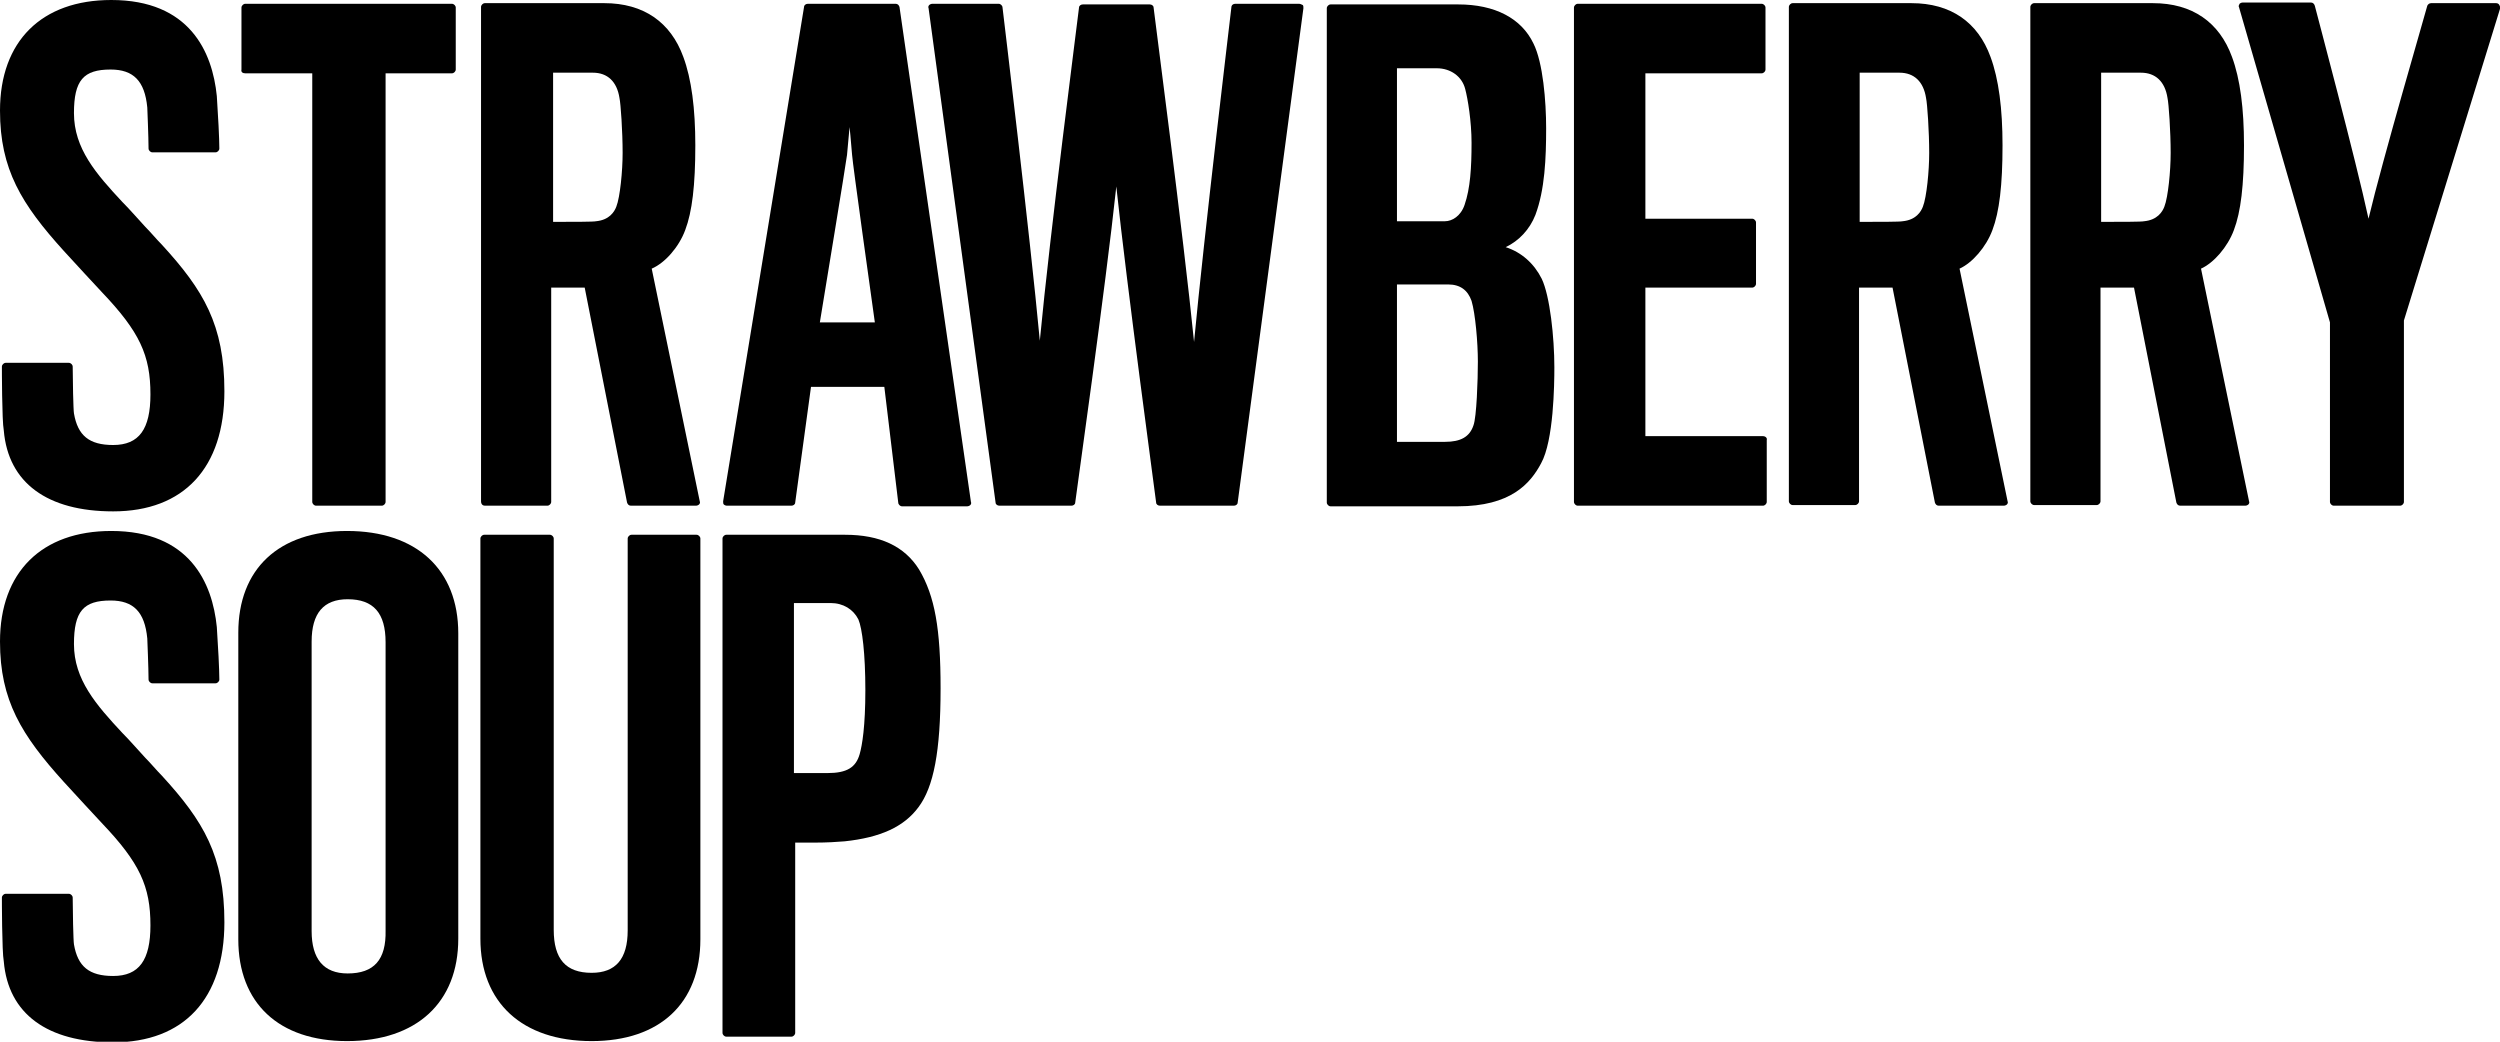 <?xml version="1.0" encoding="utf-8"?>
<!-- Generator: Adobe Illustrator 21.0.2, SVG Export Plug-In . SVG Version: 6.00 Build 0)  -->
<svg version="1.1" id="Layer_1" xmlns="http://www.w3.org/2000/svg" xmlns:xlink="http://www.w3.org/1999/xlink" x="0px" y="0px"
	 viewBox="0 0 395.5 164.8" style="enable-background:new 0 0 395.5 164.8;" xml:space="preserve">
<style type="text/css">
	.st0{fill:#000000;}
</style>
<g>
	<path class="st0" d="M23,35.9c-1.3-1.4-2.5-2.8-3.5-3.8l-0.1-0.1c-4.2-4.5-7.7-8.5-7.7-14.1c0-5.2,1.5-6.9,5.8-6.9
		c3.6,0,5.4,1.8,5.8,6c0,0,0.2,4.8,0.2,6.5c0,0.3,0.3,0.6,0.6,0.6h10c0.3,0,0.6-0.3,0.6-0.6c0-1.5-0.2-5.4-0.4-8.3
		C33.6,8.2,30,0,17.6,0C6.6,0,0,6.5,0,17.5c0,9.3,3.4,14.8,10.1,22.2c2.1,2.3,4.6,5,6,6.5c6,6.3,7.7,10,7.7,16.2c0,5.5-1.8,8-5.9,8
		c-3.8,0-5.6-1.5-6.2-5c-0.1-0.5-0.2-5.4-0.2-7.4c0-0.3-0.3-0.6-0.6-0.6H0.9c-0.3,0-0.6,0.3-0.6,0.6c0,0.1,0,8.6,0.3,10.1
		c0.7,8.3,6.9,12.8,17.3,12.8c11.2,0,17.6-6.9,17.6-19c0-10.5-3.3-16-9.9-23.2C24.7,37.8,23.9,36.8,23,35.9z"/>
	<path class="st0" d="M38.8,11.6h10.6v67.8c0,0.3,0.3,0.6,0.6,0.6h10.4c0.3,0,0.6-0.3,0.6-0.6V11.6h10.5c0.3,0,0.6-0.3,0.6-0.6V1.2
		c0-0.3-0.3-0.6-0.6-0.6H38.8c-0.3,0-0.6,0.3-0.6,0.6V11C38.1,11.4,38.4,11.6,38.8,11.6z"/>
	<path class="st0" d="M76.7,80h9.9c0.3,0,0.6-0.3,0.6-0.6V45.5h5.3l6.7,34c0.1,0.3,0.3,0.5,0.6,0.5h10.3c0.2,0,0.4-0.1,0.5-0.2
		c0.1-0.1,0.2-0.3,0.1-0.5l-7.6-36.8c2.1-0.9,4.3-3.4,5.3-6.1c1.1-2.9,1.6-7.1,1.6-13.4c0-5.8-0.6-10.5-1.9-14
		c-2-5.5-6.3-8.5-12.5-8.5H76.7c-0.3,0-0.6,0.3-0.6,0.6v78.2C76.1,79.8,76.4,80,76.7,80z M93.8,11.5c2.3,0,3.8,1.4,4.2,4
		c0.2,0.9,0.5,5.3,0.5,8.7c0,2.8-0.4,7-1,8.5c-0.3,0.8-1.1,2.1-3.2,2.3c-0.4,0.1-3.7,0.1-6.8,0.1V11.5H93.8z"/>
	<path class="st0" d="M315.2,36.4c1.1-2.9,1.6-7.1,1.6-13.4c0-5.8-0.6-10.5-1.9-14c-2-5.5-6.3-8.5-12.5-8.5h-18.8
		c-0.3,0-0.6,0.3-0.6,0.6v78.2c0,0.3,0.3,0.6,0.6,0.6h9.9c0.3,0,0.6-0.3,0.6-0.6V45.5h5.3l6.7,34c0.1,0.3,0.3,0.5,0.6,0.5h10.3
		c0.2,0,0.4-0.1,0.5-0.2c0.1-0.1,0.2-0.3,0.1-0.5l-7.6-36.8C312,41.6,314.2,39.1,315.2,36.4z M294.1,11.5h6.4c2.3,0,3.8,1.4,4.2,4
		c0.2,0.9,0.5,5.3,0.5,8.7c0,2.8-0.4,7-1,8.5c-0.3,0.8-1.1,2.1-3.2,2.3c-0.4,0.1-3.7,0.1-6.8,0.1V11.5z"/>
	<path class="st0" d="M353.4,36.4c1.1-2.9,1.6-7.1,1.6-13.4c0-5.8-0.6-10.5-1.9-14c-2-5.5-6.3-8.5-12.5-8.5h-18.8
		c-0.3,0-0.6,0.3-0.6,0.6v78.2c0,0.3,0.3,0.6,0.6,0.6h9.9c0.3,0,0.6-0.3,0.6-0.6V45.5h5.3l6.7,34c0.1,0.3,0.3,0.5,0.6,0.5h10.3
		c0.2,0,0.4-0.1,0.5-0.2c0.1-0.1,0.2-0.3,0.1-0.5l-7.6-36.8C350.2,41.6,352.4,39.1,353.4,36.4z M332.3,11.5h6.4c2.3,0,3.8,1.4,4.2,4
		c0.2,0.9,0.5,5.3,0.5,8.7c0,2.8-0.4,7-1,8.5c-0.3,0.8-1.1,2.1-3.2,2.3c-0.4,0.1-3.7,0.1-6.8,0.1V11.5z"/>
	<path class="st0" d="M141.7,0.6h-13.9c-0.3,0-0.6,0.2-0.6,0.5l-12.8,78.2c0,0.2,0,0.4,0.1,0.5c0.1,0.1,0.3,0.2,0.5,0.2h10.2
		c0.3,0,0.6-0.2,0.6-0.5l2.5-18.3h11.6l2.2,18.3c0,0.3,0.3,0.6,0.6,0.6h10.3c0.2,0,0.4-0.1,0.5-0.2c0.1-0.1,0.2-0.3,0.1-0.5
		L142.3,1.1C142.2,0.8,142,0.6,141.7,0.6z M138.4,51h-8.7c0.7-4.3,4.1-24.9,4.3-26.5c0.1-0.8,0.2-2.5,0.4-4.4
		c0.2,1.8,0.3,3.5,0.4,4.4C134.9,26,137.8,46.7,138.4,51z"/>
	<path class="st0" d="M205.5,0.6h-10.1c-0.3,0-0.6,0.2-0.6,0.6c-0.2,1.8-4.3,35.9-5.9,52.9c-1.7-17-6.2-51.1-6.4-52.9
		c0-0.3-0.3-0.5-0.6-0.5h-10.6c-0.3,0-0.6,0.2-0.6,0.5c-0.2,1.8-4.6,35.7-6.2,52.7c-1.6-17.1-5.7-51-5.9-52.7c0-0.3-0.3-0.6-0.6-0.6
		h-10.5c-0.2,0-0.4,0.1-0.5,0.2c-0.1,0.1-0.2,0.3-0.1,0.5l10.6,78.2c0,0.3,0.3,0.5,0.6,0.5h11.4c0.3,0,0.6-0.2,0.6-0.5
		c0.2-1.7,4.8-34,6.5-50c1.7,16,6.1,48.3,6.3,50c0,0.3,0.3,0.5,0.6,0.5h11.7c0.3,0,0.6-0.2,0.6-0.5l10.4-78.2c0-0.2,0-0.4-0.1-0.5
		C205.9,0.7,205.7,0.6,205.5,0.6z"/>
	<path class="st0" d="M238.2,39.1c2.1-1,3.8-2.8,4.7-5.1c1.5-4,1.7-9,1.7-13.7c0-4.3-0.5-10.4-2-13.4c-1.9-4-6.1-6.2-11.9-6.2h-20.2
		c-0.3,0-0.6,0.3-0.6,0.6v78.2c0,0.3,0.3,0.6,0.6,0.6h20.1c8.4,0,11.5-3.6,13.2-6.8c2-3.6,2.1-12.5,2.1-15.2c0-4.7-0.7-11.3-2-14
		C242.7,41.7,240.7,39.9,238.2,39.1z M231.7,32.4c-0.6,1.8-2,2.6-3.1,2.6H221V10.8h6.3c2.2,0,4,1.3,4.5,3.3c0.4,1.5,1,5.1,1,8.5
		C232.8,26.5,232.6,29.8,231.7,32.4z M221,45h8.1c1.9,0,3.1,0.9,3.7,2.6c0.6,2,1,6.6,1,9.6c0,2.9-0.2,8.8-0.7,10.1
		c-0.6,1.8-2,2.6-4.5,2.6H221V45z"/>
	<path class="st0" d="M278.9,69h-18.6V45.5h16.9c0.3,0,0.6-0.3,0.6-0.6v-9.7c0-0.3-0.3-0.6-0.6-0.6h-16.9v-23h18.4
		c0.3,0,0.6-0.3,0.6-0.6V1.2c0-0.3-0.3-0.6-0.6-0.6h-29.1c-0.3,0-0.6,0.3-0.6,0.6v78.2c0,0.3,0.3,0.6,0.6,0.6h29.3
		c0.3,0,0.6-0.3,0.6-0.6v-9.8C279.6,69.3,279.3,69,278.9,69z"/>
	<path class="st0" d="M395.4,0.8c-0.1-0.2-0.3-0.3-0.5-0.3h-10.3c-0.3,0-0.5,0.2-0.6,0.4c-0.3,1.2-7.1,24.4-9.3,33.7
		c-2-9.3-8.2-32.5-8.5-33.7c-0.1-0.3-0.3-0.5-0.6-0.5h-10.8c-0.2,0-0.4,0.1-0.5,0.2c-0.1,0.2-0.2,0.4-0.1,0.5L368.6,51v28.4
		c0,0.3,0.3,0.6,0.6,0.6h10.5c0.3,0,0.6-0.3,0.6-0.6V50.7l15.2-49.3C395.6,1.2,395.5,1,395.4,0.8z"/>
	<path class="st0" d="M23,119.9c-1.3-1.4-2.5-2.8-3.5-3.8l-0.1-0.1c-4.2-4.5-7.7-8.5-7.7-14.1c0-5.2,1.5-6.9,5.8-6.9
		c3.6,0,5.4,1.8,5.8,6c0,0,0.2,4.8,0.2,6.5c0,0.3,0.3,0.6,0.6,0.6h10c0.3,0,0.6-0.3,0.6-0.6c0-1.5-0.2-5.4-0.4-8.3
		C33.6,92.2,30,84,17.6,84C6.6,84,0,90.5,0,101.5c0,9.3,3.4,14.8,10.1,22.2c2.1,2.3,4.6,5,6,6.5c6,6.3,7.7,10,7.7,16.2
		c0,5.5-1.8,8-5.9,8c-3.8,0-5.6-1.5-6.2-5c-0.1-0.5-0.2-5.4-0.2-7.4c0-0.3-0.3-0.6-0.6-0.6H0.9c-0.3,0-0.6,0.3-0.6,0.6
		c0,0.1,0,8.6,0.3,10.1c0.7,8.3,6.9,12.8,17.3,12.8c11.2,0,17.6-6.9,17.6-19c0-10.5-3.3-16-9.9-23.2C24.7,121.8,23.9,120.8,23,119.9
		z"/>
	<path class="st0" d="M110.2,84.6H99.9c-0.3,0-0.6,0.3-0.6,0.6v62c0,4.5-1.9,6.7-5.7,6.7c-4.1,0-6-2.2-6-6.8V85.2
		c0-0.3-0.3-0.6-0.6-0.6H76.6c-0.3,0-0.6,0.3-0.6,0.6v63.3c0,10.1,6.6,16.2,17.6,16.2c10.8,0,17.2-6,17.2-16.1V85.2
		C110.8,84.9,110.5,84.6,110.2,84.6z"/>
	<path class="st0" d="M133.7,84.6h-18.8c-0.3,0-0.6,0.3-0.6,0.6v78.2c0,0.3,0.3,0.6,0.6,0.6h10.3c0.3,0,0.6-0.3,0.6-0.6v-30.1
		c0.7,0,1.8,0,3.1,0c1.9,0,3.5-0.1,4.7-0.2c5.7-0.6,9.4-2.3,11.7-5.4c2.4-3.2,3.5-8.8,3.5-18.8c0-9.4-0.9-14.6-3.4-18.8
		C143.1,86.4,139.2,84.6,133.7,84.6z M125.8,95.4h5.6c2,0,3.6,1,4.4,2.6c0.6,1.4,1.1,5.4,1.1,11.2c0,5.7-0.5,8.7-0.9,10.1
		c-0.6,2.1-2,3-5.1,3h-5.3V95.4z"/>
	<path class="st0" d="M54.9,84c-10.8,0-17.2,6-17.2,16.1l0,48.5c0,10.1,6.4,16.1,17.2,16.1c11,0,17.6-6.1,17.6-16.2l0-48.3
		C72.5,90.1,65.9,84,54.9,84z M55,154c-3.8,0-5.7-2.3-5.7-6.7l0-45.8c0-4.5,1.9-6.7,5.7-6.7c4.1,0,6,2.2,6,6.8l0,45.6
		C61.1,151.8,59.2,154,55,154z"/>
</g>
</svg>
